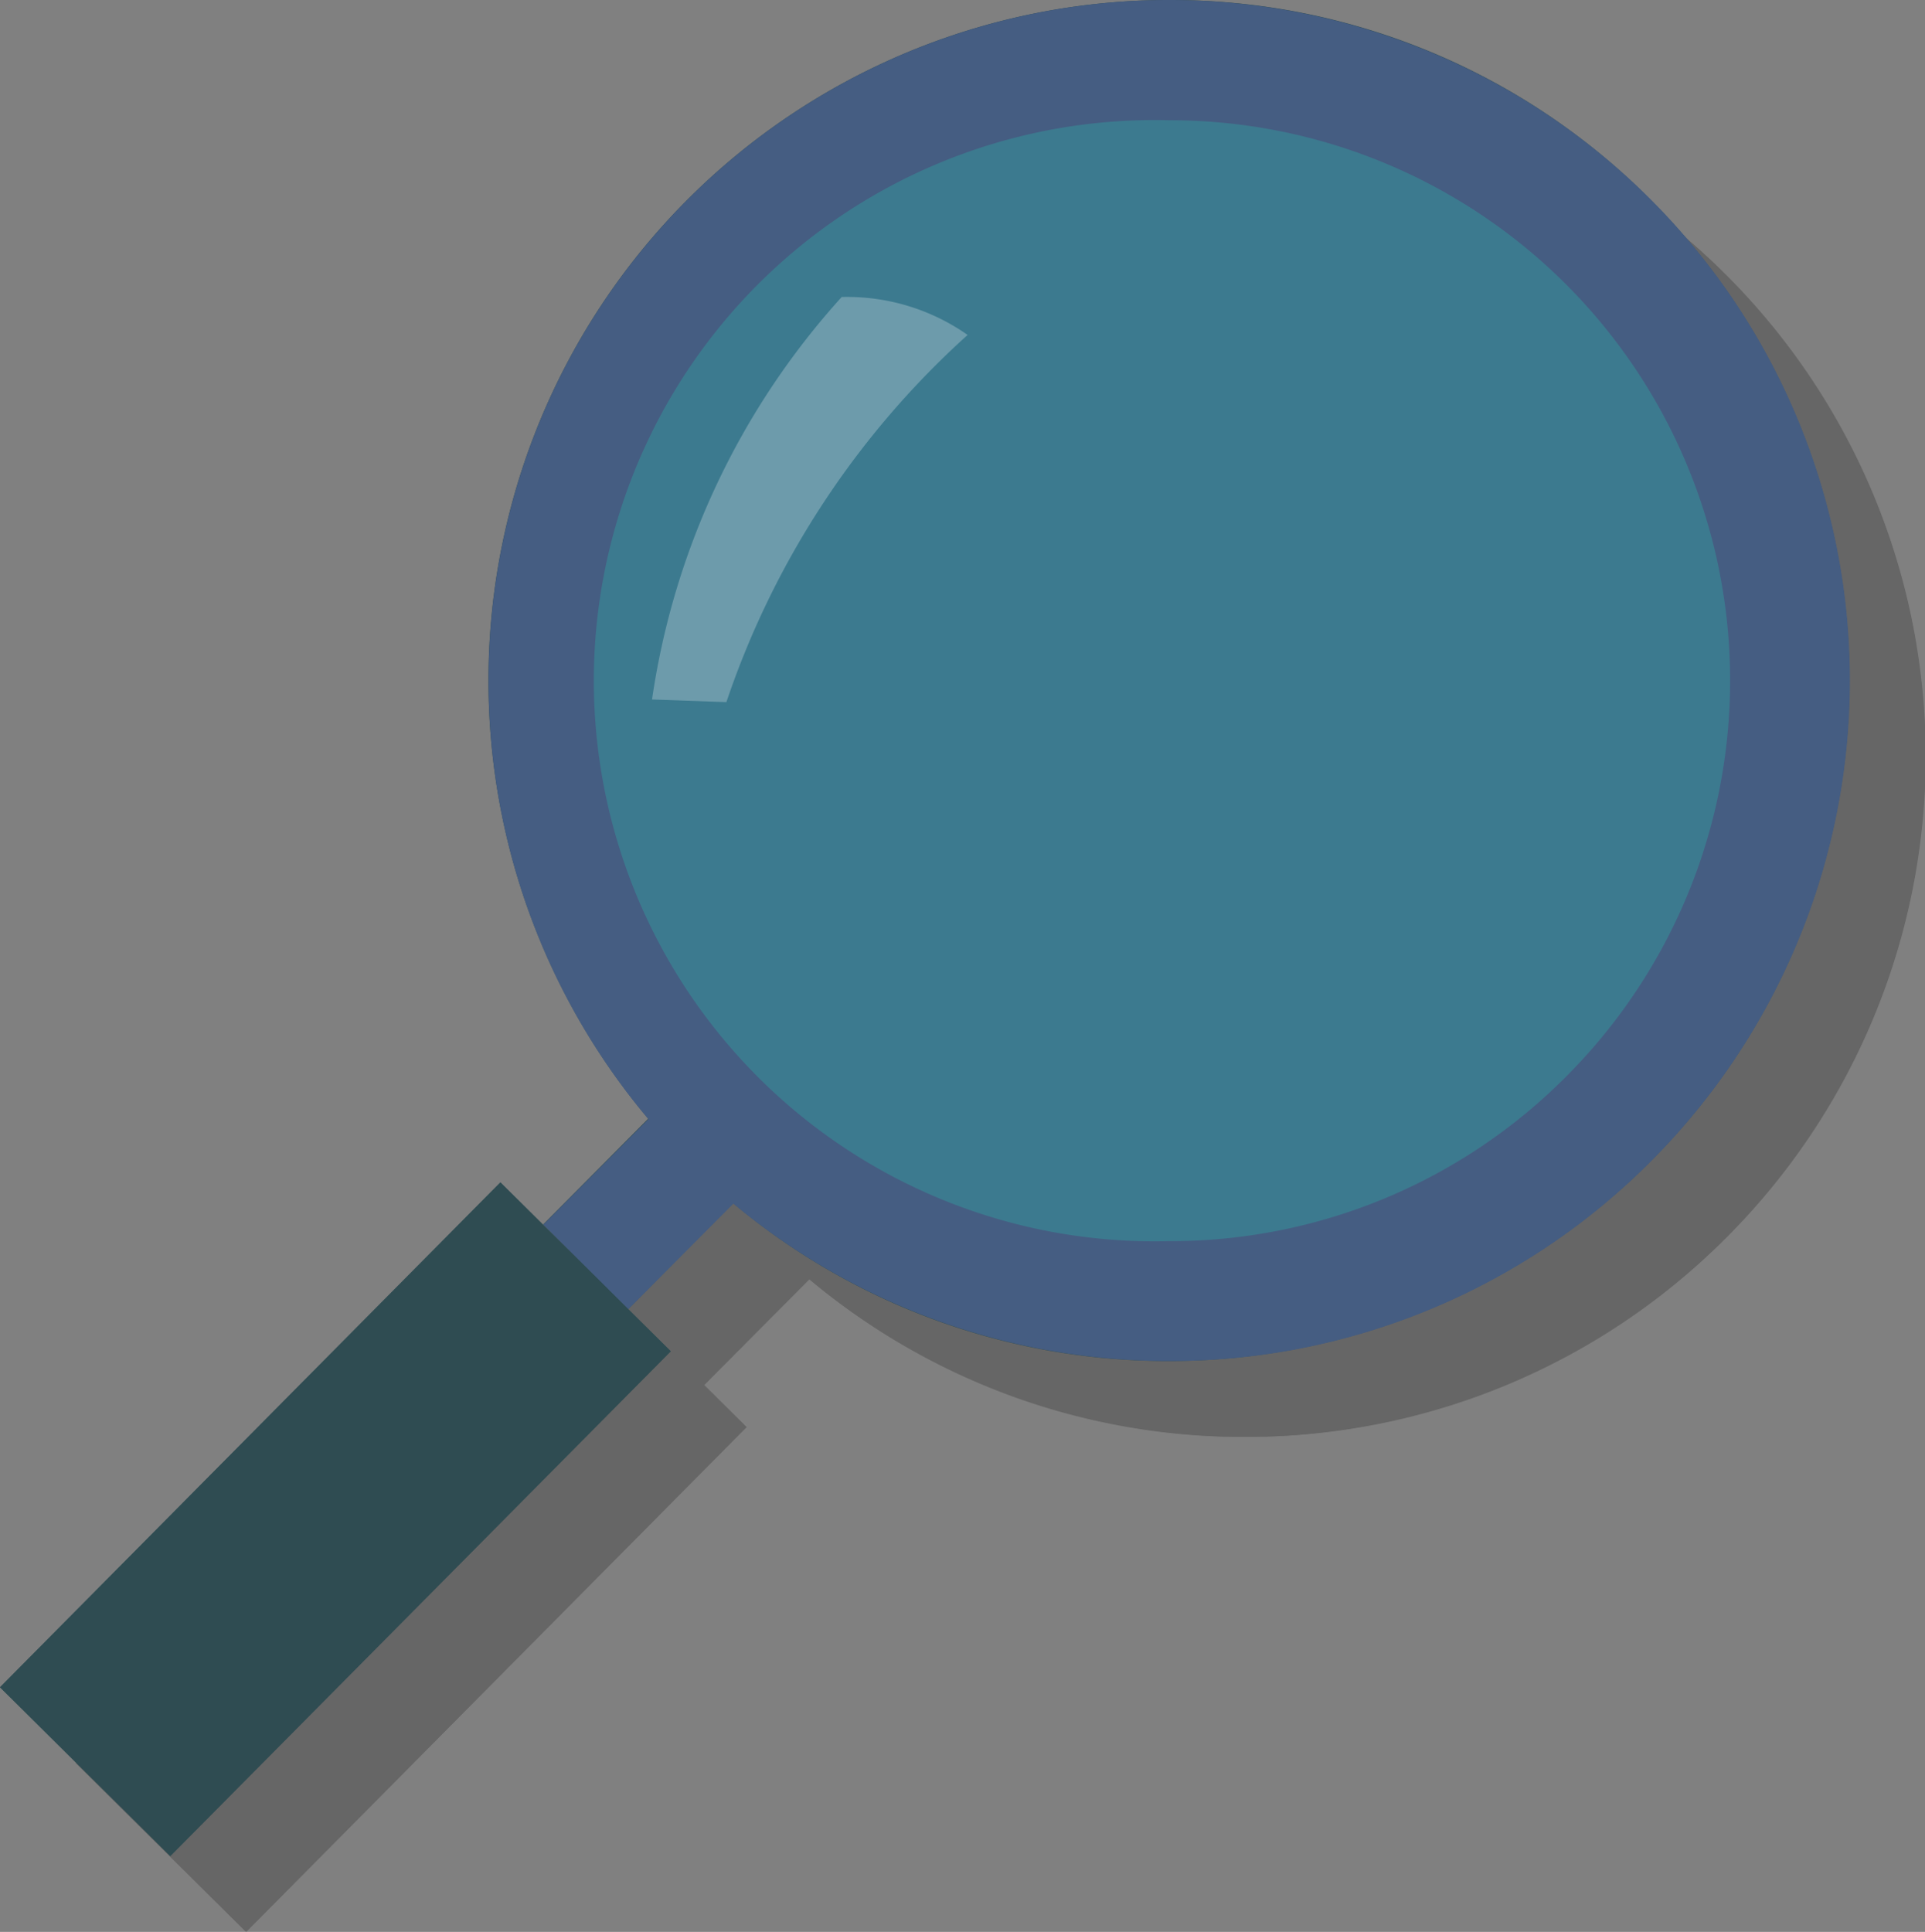 <svg xmlns="http://www.w3.org/2000/svg" viewBox="0 0 50.75 50.93"><rect x="0" y="0" width="50.75" height="50.93" fill="#808080" stroke="none"/><defs><style>.cls-1{isolation:isolate;}.cls-2{opacity:0.2;mix-blend-mode:multiply;}.cls-3{fill:#2f4c52;}.cls-4{opacity:0.25;}.cls-5{fill:#29b6f6;}.cls-6{opacity:0.15;}.cls-7{fill:#92e3ff;}.cls-8{fill:#fff;}.cls-9{fill:#455d82;}</style></defs><title>icon_santa_search</title><g class="cls-1"><g id="Layer_2" data-name="Layer 2"><g id="icon"><g class="cls-2"><path d="M45.47,7.22A17.81,17.81,0,0,0,32.82,2h0A17.94,17.94,0,0,0,19.09,31.49l-2.77,2.79,1.12,1.12-2.25-2.23L2,46.48l4.49,4.45L19.68,37.62l-1.12-1.11,2.77-2.79a17.77,17.77,0,0,0,11.49,4.16h0A17.94,17.94,0,0,0,45.47,7.22Z"/><circle cx="32.82" cy="19.94" r="16.36"/><circle cx="32.82" cy="19.94" r="16.36"/><path d="M21.15,20.51a22.84,22.84,0,0,1,6.36-9.68,5.53,5.53,0,0,0-3.32-1,20.12,20.12,0,0,0-5,10.61Z"/><path d="M32.82,37.88A17.94,17.94,0,0,1,20.1,7.29,17.8,17.8,0,0,1,32.77,2h0A17.94,17.94,0,0,1,45.54,32.6a17.84,17.84,0,0,1-12.68,5.28Zm0-32.71a14.78,14.78,0,1,0,0,29.55h0A14.7,14.7,0,0,0,43.3,30.37l1.12,1.11L43.3,30.37A14.77,14.77,0,0,0,32.82,5.17Z"/><rect x="16.64" y="31.89" width="5.44" height="3.16" transform="translate(-18.02 23.59) rotate(-45.14)"/><rect x="1.47" y="38.89" width="18.74" height="6.32" transform="translate(-26.65 20.14) rotate(-45.24)"/></g><path class="cls-3" d="M43.47,5.22A17.81,17.81,0,0,0,30.82,0h-.05A17.94,17.94,0,0,0,17.09,29.49l-2.77,2.79,1.12,1.12-2.25-2.23L0,44.48l4.49,4.45L17.68,35.62l-1.12-1.11,2.77-2.79a17.77,17.77,0,0,0,11.49,4.16h0A17.94,17.94,0,0,0,43.47,5.22Z"/><g class="cls-4"><circle class="cls-5" cx="30.82" cy="17.94" r="16.36"/></g><g class="cls-6"><circle class="cls-7" cx="30.82" cy="17.94" r="16.36"/></g><g class="cls-4"><path class="cls-8" d="M19.15,18.51a22.84,22.84,0,0,1,6.36-9.68,5.53,5.53,0,0,0-3.32-1,20.12,20.12,0,0,0-5,10.61Z"/></g><path class="cls-9" d="M30.82,35.88A17.92,17.92,0,0,1,12.88,18,17.94,17.94,0,0,1,30.77,0h.05A17.94,17.94,0,0,1,43.54,30.6a17.84,17.84,0,0,1-12.68,5.28Zm0-32.71a14.78,14.78,0,1,0,0,29.55h0A14.7,14.7,0,0,0,41.3,28.37l1.12,1.11L41.3,28.37A14.77,14.77,0,0,0,30.82,3.17Z"/><rect class="cls-9" x="14.64" y="29.89" width="5.44" height="3.16" transform="translate(-17.19 21.58) rotate(-45.14)"/><rect class="cls-3" x="-0.53" y="36.89" width="18.74" height="6.32" transform="translate(-25.82 18.13) rotate(-45.24)"/></g></g></g></svg>